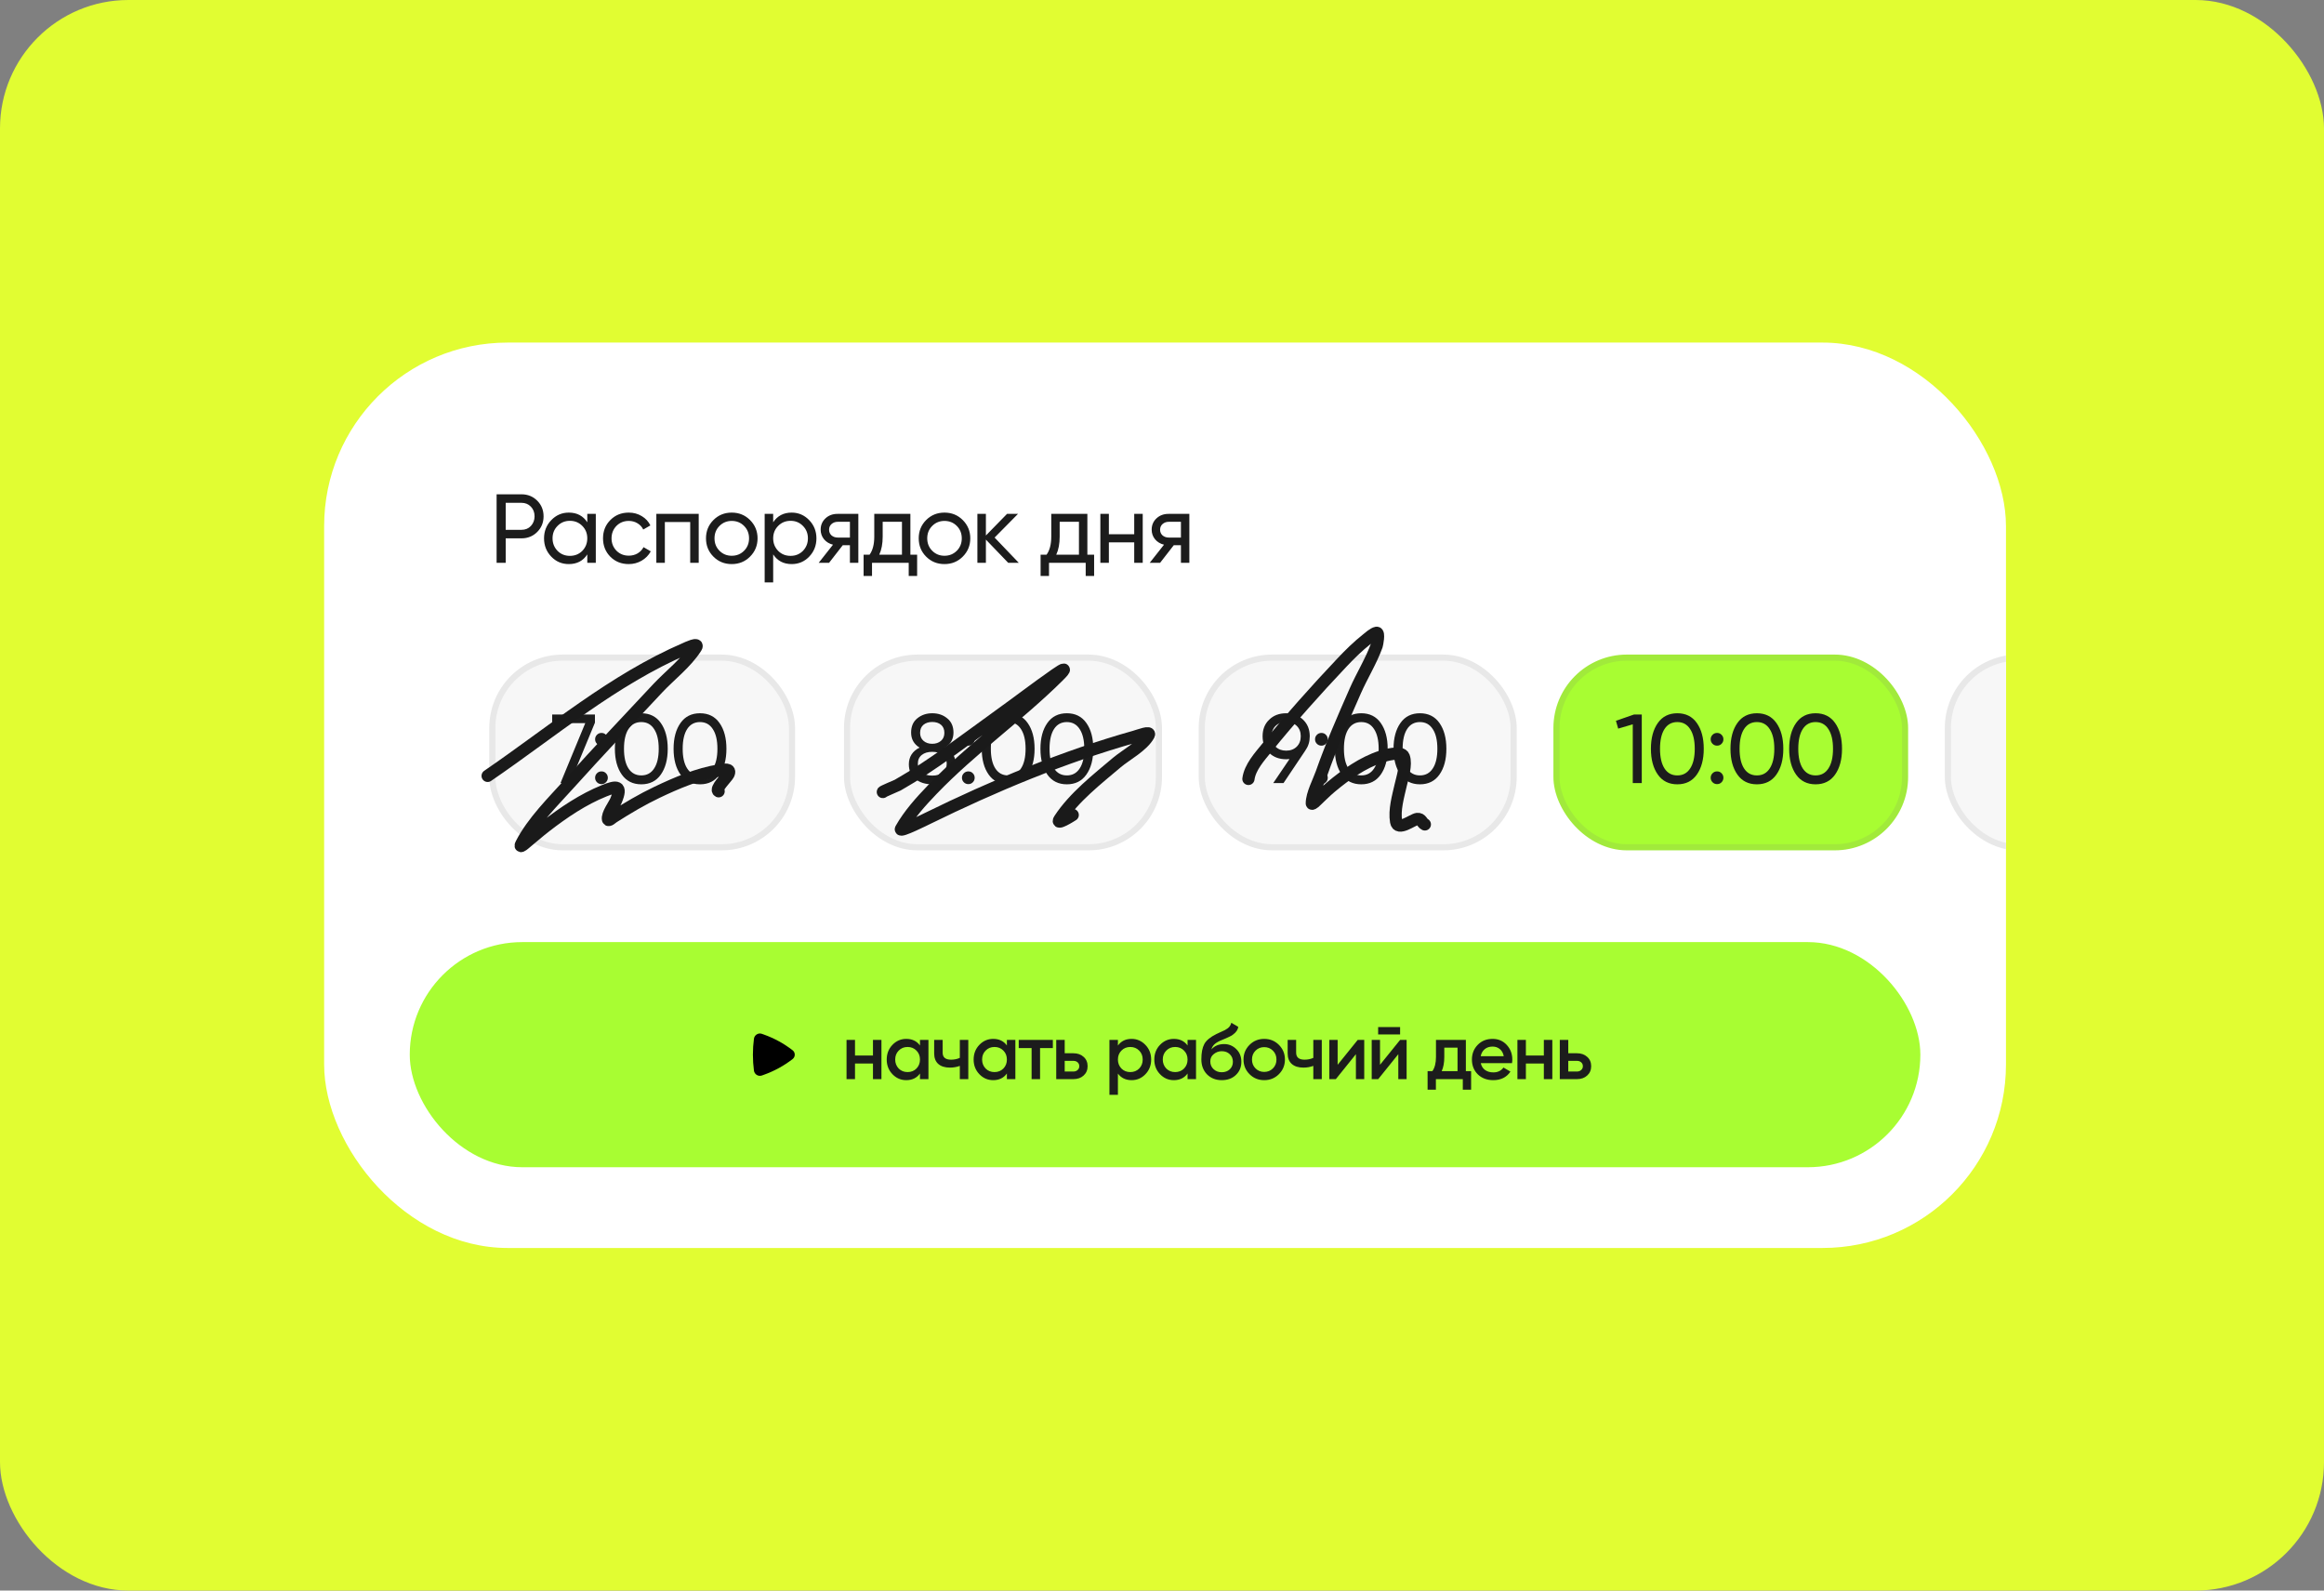 <svg width="380" height="260" viewBox="0 0 380 260" fill="none" xmlns="http://www.w3.org/2000/svg">
<rect x="0" y="0" width="380" height="260" fill="#808080" stroke="none"/>
<rect width="380" height="260" rx="21" fill="#E1FD32"/>
<g clip-path="url(#clip0_502_17096)">
<rect x="53" y="56" width="275" height="148" rx="30" fill="white"/>
<path d="M81.2 80.8H85.264C86.288 80.8 87.147 81.147 87.84 81.84C88.533 82.533 88.88 83.387 88.88 84.4C88.88 85.413 88.533 86.267 87.84 86.96C87.147 87.653 86.288 88 85.264 88H82.688V92H81.2V80.8ZM82.688 86.608H85.264C85.893 86.608 86.405 86.4 86.8 85.984C87.205 85.547 87.408 85.019 87.408 84.4C87.408 83.76 87.205 83.232 86.8 82.816C86.395 82.4 85.883 82.192 85.264 82.192H82.688V86.608ZM96.028 85.376V84H97.42V92H96.028V90.624C95.346 91.68 94.338 92.208 93.004 92.208C91.874 92.208 90.919 91.803 90.14 90.992C89.351 90.171 88.956 89.173 88.956 88C88.956 86.837 89.351 85.845 90.14 85.024C90.93 84.203 91.884 83.792 93.004 83.792C94.338 83.792 95.346 84.32 96.028 85.376ZM93.18 90.864C93.991 90.864 94.668 90.592 95.212 90.048C95.756 89.483 96.028 88.8 96.028 88C96.028 87.189 95.756 86.512 95.212 85.968C94.668 85.413 93.991 85.136 93.18 85.136C92.38 85.136 91.708 85.413 91.164 85.968C90.62 86.512 90.348 87.189 90.348 88C90.348 88.8 90.62 89.483 91.164 90.048C91.708 90.592 92.38 90.864 93.18 90.864ZM102.809 92.208C101.604 92.208 100.601 91.808 99.801 91.008C99.001 90.197 98.601 89.195 98.601 88C98.601 86.805 99.001 85.808 99.801 85.008C100.601 84.197 101.604 83.792 102.809 83.792C103.598 83.792 104.308 83.984 104.937 84.368C105.566 84.741 106.036 85.248 106.345 85.888L105.177 86.56C104.974 86.133 104.66 85.792 104.233 85.536C103.817 85.28 103.342 85.152 102.809 85.152C102.009 85.152 101.337 85.424 100.793 85.968C100.26 86.523 99.993 87.2 99.993 88C99.993 88.789 100.26 89.461 100.793 90.016C101.337 90.56 102.009 90.832 102.809 90.832C103.342 90.832 103.822 90.709 104.249 90.464C104.676 90.208 105.001 89.867 105.225 89.44L106.409 90.128C106.057 90.768 105.561 91.275 104.921 91.648C104.281 92.021 103.577 92.208 102.809 92.208ZM107.319 84H114.247V92H112.855V85.328H108.711V92H107.319V84ZM122.638 90.992C121.827 91.803 120.83 92.208 119.646 92.208C118.462 92.208 117.465 91.803 116.654 90.992C115.843 90.181 115.438 89.184 115.438 88C115.438 86.816 115.843 85.819 116.654 85.008C117.465 84.197 118.462 83.792 119.646 83.792C120.83 83.792 121.827 84.197 122.638 85.008C123.459 85.829 123.87 86.827 123.87 88C123.87 89.173 123.459 90.171 122.638 90.992ZM119.646 90.848C120.446 90.848 121.118 90.576 121.662 90.032C122.206 89.488 122.478 88.811 122.478 88C122.478 87.189 122.206 86.512 121.662 85.968C121.118 85.424 120.446 85.152 119.646 85.152C118.857 85.152 118.19 85.424 117.646 85.968C117.102 86.512 116.83 87.189 116.83 88C116.83 88.811 117.102 89.488 117.646 90.032C118.19 90.576 118.857 90.848 119.646 90.848ZM129.447 83.792C130.567 83.792 131.522 84.203 132.311 85.024C133.1 85.845 133.495 86.837 133.495 88C133.495 89.173 133.1 90.171 132.311 90.992C131.532 91.803 130.578 92.208 129.447 92.208C128.124 92.208 127.116 91.68 126.423 90.624V95.2H125.031V84H126.423V85.376C127.116 84.32 128.124 83.792 129.447 83.792ZM129.271 90.864C130.071 90.864 130.743 90.592 131.287 90.048C131.831 89.483 132.103 88.8 132.103 88C132.103 87.189 131.831 86.512 131.287 85.968C130.743 85.413 130.071 85.136 129.271 85.136C128.46 85.136 127.783 85.413 127.239 85.968C126.695 86.512 126.423 87.189 126.423 88C126.423 88.8 126.695 89.483 127.239 90.048C127.783 90.592 128.46 90.864 129.271 90.864ZM136.939 84H140.347V92H138.971V89.12H137.803L135.563 92H133.867L136.203 89.04C135.595 88.891 135.105 88.592 134.731 88.144C134.369 87.696 134.187 87.173 134.187 86.576C134.187 85.84 134.449 85.227 134.971 84.736C135.494 84.245 136.15 84 136.939 84ZM136.987 87.872H138.971V85.296H136.987C136.582 85.296 136.241 85.419 135.963 85.664C135.697 85.899 135.563 86.208 135.563 86.592C135.563 86.965 135.697 87.275 135.963 87.52C136.241 87.755 136.582 87.872 136.987 87.872ZM148.857 84V90.672H149.961V94.144H148.585V92H142.585V94.144H141.209V90.672H142.185C142.697 89.968 142.953 88.981 142.953 87.712V84H148.857ZM143.769 90.672H147.481V85.296H144.329V87.712C144.329 88.885 144.143 89.872 143.769 90.672ZM157.421 90.992C156.61 91.803 155.613 92.208 154.429 92.208C153.245 92.208 152.248 91.803 151.437 90.992C150.626 90.181 150.221 89.184 150.221 88C150.221 86.816 150.626 85.819 151.437 85.008C152.248 84.197 153.245 83.792 154.429 83.792C155.613 83.792 156.61 84.197 157.421 85.008C158.242 85.829 158.653 86.827 158.653 88C158.653 89.173 158.242 90.171 157.421 90.992ZM154.429 90.848C155.229 90.848 155.901 90.576 156.445 90.032C156.989 89.488 157.261 88.811 157.261 88C157.261 87.189 156.989 86.512 156.445 85.968C155.901 85.424 155.229 85.152 154.429 85.152C153.64 85.152 152.973 85.424 152.429 85.968C151.885 86.512 151.613 87.189 151.613 88C151.613 88.811 151.885 89.488 152.429 90.032C152.973 90.576 153.64 90.848 154.429 90.848ZM162.63 87.872L166.582 92H164.854L161.206 88.208V92H159.814V84H161.206V87.536L164.662 84H166.454L162.63 87.872ZM177.797 84V90.672H178.901V94.144H177.525V92H171.525V94.144H170.149V90.672H171.125C171.637 89.968 171.893 88.981 171.893 87.712V84H177.797ZM172.709 90.672H176.421V85.296H173.269V87.712C173.269 88.885 173.082 89.872 172.709 90.672ZM185.457 87.328V84H186.849V92H185.457V88.656H181.313V92H179.921V84H181.313V87.328H185.457ZM191.064 84H194.472V92H193.096V89.12H191.928L189.688 92H187.992L190.328 89.04C189.72 88.891 189.229 88.592 188.856 88.144C188.493 87.696 188.312 87.173 188.312 86.576C188.312 85.84 188.573 85.227 189.096 84.736C189.619 84.245 190.275 84 191.064 84ZM191.112 87.872H193.096V85.296H191.112C190.707 85.296 190.365 85.419 190.088 85.664C189.821 85.899 189.688 86.208 189.688 86.592C189.688 86.965 189.821 87.275 190.088 87.52C190.365 87.755 190.707 87.872 191.112 87.872Z" fill="#1C1C1C"/>
<rect x="80.5" y="107.5" width="49" height="31" rx="11.5" fill="#F7F7F7"/>
<path d="M90.288 118.208V116.8H97.28V118.128L93.2 128H91.648L95.696 118.208H90.288ZM98.347 121.888C98.059 121.888 97.813 121.787 97.611 121.584C97.408 121.381 97.307 121.136 97.307 120.848C97.307 120.56 97.408 120.315 97.611 120.112C97.813 119.909 98.059 119.808 98.347 119.808C98.645 119.808 98.891 119.909 99.083 120.112C99.285 120.315 99.387 120.56 99.387 120.848C99.387 121.136 99.285 121.381 99.083 121.584C98.891 121.787 98.645 121.888 98.347 121.888ZM98.347 128.176C98.059 128.176 97.813 128.075 97.611 127.872C97.408 127.669 97.307 127.424 97.307 127.136C97.307 126.848 97.408 126.603 97.611 126.4C97.813 126.197 98.059 126.096 98.347 126.096C98.645 126.096 98.891 126.197 99.083 126.4C99.285 126.603 99.387 126.848 99.387 127.136C99.387 127.424 99.285 127.669 99.083 127.872C98.891 128.075 98.645 128.176 98.347 128.176ZM108.045 126.624C107.299 127.68 106.237 128.208 104.861 128.208C103.485 128.208 102.424 127.68 101.677 126.624C100.92 125.557 100.541 124.149 100.541 122.4C100.541 120.651 100.92 119.243 101.677 118.176C102.424 117.12 103.485 116.592 104.861 116.592C106.237 116.592 107.299 117.12 108.045 118.176C108.803 119.243 109.181 120.651 109.181 122.4C109.181 124.149 108.803 125.557 108.045 126.624ZM102.029 122.4C102.029 123.787 102.275 124.859 102.765 125.616C103.256 126.373 103.955 126.752 104.861 126.752C105.768 126.752 106.467 126.373 106.957 125.616C107.459 124.859 107.709 123.787 107.709 122.4C107.709 121.013 107.459 119.941 106.957 119.184C106.467 118.416 105.768 118.032 104.861 118.032C103.955 118.032 103.256 118.411 102.765 119.168C102.275 119.925 102.029 121.003 102.029 122.4ZM117.643 126.624C116.897 127.68 115.835 128.208 114.459 128.208C113.083 128.208 112.022 127.68 111.275 126.624C110.518 125.557 110.139 124.149 110.139 122.4C110.139 120.651 110.518 119.243 111.275 118.176C112.022 117.12 113.083 116.592 114.459 116.592C115.835 116.592 116.897 117.12 117.643 118.176C118.401 119.243 118.779 120.651 118.779 122.4C118.779 124.149 118.401 125.557 117.643 126.624ZM111.627 122.4C111.627 123.787 111.873 124.859 112.363 125.616C112.854 126.373 113.553 126.752 114.459 126.752C115.366 126.752 116.065 126.373 116.555 125.616C117.057 124.859 117.307 123.787 117.307 122.4C117.307 121.013 117.057 119.941 116.555 119.184C116.065 118.416 115.366 118.032 114.459 118.032C113.553 118.032 112.854 118.411 112.363 119.168C111.873 119.925 111.627 121.003 111.627 122.4Z" fill="#1C1C1C"/>
<rect x="80.5" y="107.5" width="49" height="31" rx="11.5" stroke="#E8E8E8"/>
<rect x="138.5" y="107.5" width="51" height="31" rx="11.5" fill="#F7F7F7"/>
<path d="M154.528 122.208C155.691 122.805 156.272 123.712 156.272 124.928C156.272 125.952 155.915 126.757 155.2 127.344C154.475 127.92 153.552 128.208 152.432 128.208C151.312 128.208 150.395 127.92 149.68 127.344C148.965 126.757 148.608 125.952 148.608 124.928C148.608 123.712 149.189 122.805 150.352 122.208C149.435 121.632 148.976 120.816 148.976 119.76C148.976 118.747 149.312 117.968 149.984 117.424C150.667 116.869 151.483 116.592 152.432 116.592C153.403 116.592 154.219 116.869 154.88 117.424C155.563 117.968 155.904 118.747 155.904 119.76C155.904 120.816 155.445 121.632 154.528 122.208ZM152.432 118.016C151.845 118.016 151.365 118.171 150.992 118.48C150.629 118.789 150.448 119.227 150.448 119.792C150.448 120.347 150.635 120.784 151.008 121.104C151.381 121.424 151.856 121.584 152.432 121.584C153.008 121.584 153.483 121.424 153.856 121.104C154.229 120.784 154.416 120.347 154.416 119.792C154.416 119.227 154.235 118.789 153.872 118.48C153.509 118.171 153.029 118.016 152.432 118.016ZM152.432 126.784C153.157 126.784 153.733 126.613 154.16 126.272C154.587 125.931 154.8 125.451 154.8 124.832C154.8 124.224 154.587 123.749 154.16 123.408C153.733 123.067 153.157 122.896 152.432 122.896C151.717 122.896 151.147 123.067 150.72 123.408C150.293 123.749 150.08 124.224 150.08 124.832C150.08 125.451 150.293 125.931 150.72 126.272C151.147 126.613 151.717 126.784 152.432 126.784ZM158.331 121.888C158.043 121.888 157.798 121.787 157.595 121.584C157.392 121.381 157.291 121.136 157.291 120.848C157.291 120.56 157.392 120.315 157.595 120.112C157.798 119.909 158.043 119.808 158.331 119.808C158.63 119.808 158.875 119.909 159.067 120.112C159.27 120.315 159.371 120.56 159.371 120.848C159.371 121.136 159.27 121.381 159.067 121.584C158.875 121.787 158.63 121.888 158.331 121.888ZM158.331 128.176C158.043 128.176 157.798 128.075 157.595 127.872C157.392 127.669 157.291 127.424 157.291 127.136C157.291 126.848 157.392 126.603 157.595 126.4C157.798 126.197 158.043 126.096 158.331 126.096C158.63 126.096 158.875 126.197 159.067 126.4C159.27 126.603 159.371 126.848 159.371 127.136C159.371 127.424 159.27 127.669 159.067 127.872C158.875 128.075 158.63 128.176 158.331 128.176ZM168.03 126.624C167.283 127.68 166.222 128.208 164.846 128.208C163.47 128.208 162.408 127.68 161.662 126.624C160.904 125.557 160.526 124.149 160.526 122.4C160.526 120.651 160.904 119.243 161.662 118.176C162.408 117.12 163.47 116.592 164.846 116.592C166.222 116.592 167.283 117.12 168.03 118.176C168.787 119.243 169.166 120.651 169.166 122.4C169.166 124.149 168.787 125.557 168.03 126.624ZM162.014 122.4C162.014 123.787 162.259 124.859 162.75 125.616C163.24 126.373 163.939 126.752 164.846 126.752C165.752 126.752 166.451 126.373 166.942 125.616C167.443 124.859 167.694 123.787 167.694 122.4C167.694 121.013 167.443 119.941 166.942 119.184C166.451 118.416 165.752 118.032 164.846 118.032C163.939 118.032 163.24 118.411 162.75 119.168C162.259 119.925 162.014 121.003 162.014 122.4ZM177.628 126.624C176.881 127.68 175.82 128.208 174.444 128.208C173.068 128.208 172.006 127.68 171.26 126.624C170.502 125.557 170.124 124.149 170.124 122.4C170.124 120.651 170.502 119.243 171.26 118.176C172.006 117.12 173.068 116.592 174.444 116.592C175.82 116.592 176.881 117.12 177.628 118.176C178.385 119.243 178.764 120.651 178.764 122.4C178.764 124.149 178.385 125.557 177.628 126.624ZM171.612 122.4C171.612 123.787 171.857 124.859 172.348 125.616C172.838 126.373 173.537 126.752 174.444 126.752C175.35 126.752 176.049 126.373 176.54 125.616C177.041 124.859 177.292 123.787 177.292 122.4C177.292 121.013 177.041 119.941 176.54 119.184C176.049 118.416 175.35 118.032 174.444 118.032C173.537 118.032 172.838 118.411 172.348 119.168C171.857 119.925 171.612 121.003 171.612 122.4Z" fill="#1C1C1C"/>
<rect x="138.5" y="107.5" width="51" height="31" rx="11.5" stroke="#E8E8E8"/>
<rect x="196.5" y="107.5" width="51" height="31" rx="11.5" fill="#F7F7F7"/>
<path d="M214.16 120.352C214.16 121.227 213.931 121.979 213.472 122.608H213.488L209.872 128H208.192L210.848 124.08C210.528 124.101 210.347 124.112 210.304 124.112C209.173 124.112 208.245 123.765 207.52 123.072C206.805 122.368 206.448 121.461 206.448 120.352C206.448 119.232 206.805 118.331 207.52 117.648C208.235 116.944 209.163 116.592 210.304 116.592C211.424 116.592 212.347 116.944 213.072 117.648C213.797 118.341 214.16 119.243 214.16 120.352ZM210.304 118.016C209.6 118.016 209.024 118.229 208.576 118.656C208.139 119.083 207.92 119.648 207.92 120.352C207.92 121.056 208.139 121.627 208.576 122.064C209.024 122.491 209.6 122.704 210.304 122.704C211.008 122.704 211.579 122.491 212.016 122.064C212.464 121.627 212.688 121.056 212.688 120.352C212.688 119.648 212.469 119.083 212.032 118.656C211.595 118.229 211.019 118.016 210.304 118.016ZM216.065 121.888C215.777 121.888 215.532 121.787 215.329 121.584C215.127 121.381 215.025 121.136 215.025 120.848C215.025 120.56 215.127 120.315 215.329 120.112C215.532 119.909 215.777 119.808 216.065 119.808C216.364 119.808 216.609 119.909 216.801 120.112C217.004 120.315 217.105 120.56 217.105 120.848C217.105 121.136 217.004 121.381 216.801 121.584C216.609 121.787 216.364 121.888 216.065 121.888ZM216.065 128.176C215.777 128.176 215.532 128.075 215.329 127.872C215.127 127.669 215.025 127.424 215.025 127.136C215.025 126.848 215.127 126.603 215.329 126.4C215.532 126.197 215.777 126.096 216.065 126.096C216.364 126.096 216.609 126.197 216.801 126.4C217.004 126.603 217.105 126.848 217.105 127.136C217.105 127.424 217.004 127.669 216.801 127.872C216.609 128.075 216.364 128.176 216.065 128.176ZM225.764 126.624C225.017 127.68 223.956 128.208 222.58 128.208C221.204 128.208 220.143 127.68 219.396 126.624C218.639 125.557 218.26 124.149 218.26 122.4C218.26 120.651 218.639 119.243 219.396 118.176C220.143 117.12 221.204 116.592 222.58 116.592C223.956 116.592 225.017 117.12 225.764 118.176C226.521 119.243 226.9 120.651 226.9 122.4C226.9 124.149 226.521 125.557 225.764 126.624ZM219.748 122.4C219.748 123.787 219.993 124.859 220.484 125.616C220.975 126.373 221.673 126.752 222.58 126.752C223.487 126.752 224.185 126.373 224.676 125.616C225.177 124.859 225.428 123.787 225.428 122.4C225.428 121.013 225.177 119.941 224.676 119.184C224.185 118.416 223.487 118.032 222.58 118.032C221.673 118.032 220.975 118.411 220.484 119.168C219.993 119.925 219.748 121.003 219.748 122.4ZM235.362 126.624C234.615 127.68 233.554 128.208 232.178 128.208C230.802 128.208 229.741 127.68 228.994 126.624C228.237 125.557 227.858 124.149 227.858 122.4C227.858 120.651 228.237 119.243 228.994 118.176C229.741 117.12 230.802 116.592 232.178 116.592C233.554 116.592 234.615 117.12 235.362 118.176C236.119 119.243 236.498 120.651 236.498 122.4C236.498 124.149 236.119 125.557 235.362 126.624ZM229.346 122.4C229.346 123.787 229.591 124.859 230.082 125.616C230.573 126.373 231.271 126.752 232.178 126.752C233.085 126.752 233.783 126.373 234.274 125.616C234.775 124.859 235.026 123.787 235.026 122.4C235.026 121.013 234.775 119.941 234.274 119.184C233.783 118.416 233.085 118.032 232.178 118.032C231.271 118.032 230.573 118.411 230.082 119.168C229.591 119.925 229.346 121.003 229.346 122.4Z" fill="#1C1C1C"/>
<rect x="196.5" y="107.5" width="51" height="31" rx="11.5" stroke="#E8E8E8"/>
<rect x="254.5" y="107.5" width="57" height="31" rx="11.5" fill="#A8FD32"/>
<path d="M264.224 117.824L267.168 116.8H268.448V128H266.976V118.4L264.592 119.104L264.224 117.824ZM277.447 126.624C276.7 127.68 275.639 128.208 274.263 128.208C272.887 128.208 271.826 127.68 271.079 126.624C270.322 125.557 269.943 124.149 269.943 122.4C269.943 120.651 270.322 119.243 271.079 118.176C271.826 117.12 272.887 116.592 274.263 116.592C275.639 116.592 276.7 117.12 277.447 118.176C278.204 119.243 278.583 120.651 278.583 122.4C278.583 124.149 278.204 125.557 277.447 126.624ZM271.431 122.4C271.431 123.787 271.676 124.859 272.167 125.616C272.658 126.373 273.356 126.752 274.263 126.752C275.17 126.752 275.868 126.373 276.359 125.616C276.86 124.859 277.111 123.787 277.111 122.4C277.111 121.013 276.86 119.941 276.359 119.184C275.868 118.416 275.17 118.032 274.263 118.032C273.356 118.032 272.658 118.411 272.167 119.168C271.676 119.925 271.431 121.003 271.431 122.4ZM280.757 121.888C280.469 121.888 280.224 121.787 280.021 121.584C279.819 121.381 279.717 121.136 279.717 120.848C279.717 120.56 279.819 120.315 280.021 120.112C280.224 119.909 280.469 119.808 280.757 119.808C281.056 119.808 281.301 119.909 281.493 120.112C281.696 120.315 281.797 120.56 281.797 120.848C281.797 121.136 281.696 121.381 281.493 121.584C281.301 121.787 281.056 121.888 280.757 121.888ZM280.757 128.176C280.469 128.176 280.224 128.075 280.021 127.872C279.819 127.669 279.717 127.424 279.717 127.136C279.717 126.848 279.819 126.603 280.021 126.4C280.224 126.197 280.469 126.096 280.757 126.096C281.056 126.096 281.301 126.197 281.493 126.4C281.696 126.603 281.797 126.848 281.797 127.136C281.797 127.424 281.696 127.669 281.493 127.872C281.301 128.075 281.056 128.176 280.757 128.176ZM290.456 126.624C289.709 127.68 288.648 128.208 287.272 128.208C285.896 128.208 284.835 127.68 284.088 126.624C283.331 125.557 282.952 124.149 282.952 122.4C282.952 120.651 283.331 119.243 284.088 118.176C284.835 117.12 285.896 116.592 287.272 116.592C288.648 116.592 289.709 117.12 290.456 118.176C291.213 119.243 291.592 120.651 291.592 122.4C291.592 124.149 291.213 125.557 290.456 126.624ZM284.44 122.4C284.44 123.787 284.685 124.859 285.176 125.616C285.667 126.373 286.365 126.752 287.272 126.752C288.179 126.752 288.877 126.373 289.368 125.616C289.869 124.859 290.12 123.787 290.12 122.4C290.12 121.013 289.869 119.941 289.368 119.184C288.877 118.416 288.179 118.032 287.272 118.032C286.365 118.032 285.667 118.411 285.176 119.168C284.685 119.925 284.44 121.003 284.44 122.4ZM300.054 126.624C299.307 127.68 298.246 128.208 296.87 128.208C295.494 128.208 294.433 127.68 293.686 126.624C292.929 125.557 292.55 124.149 292.55 122.4C292.55 120.651 292.929 119.243 293.686 118.176C294.433 117.12 295.494 116.592 296.87 116.592C298.246 116.592 299.307 117.12 300.054 118.176C300.811 119.243 301.19 120.651 301.19 122.4C301.19 124.149 300.811 125.557 300.054 126.624ZM294.038 122.4C294.038 123.787 294.283 124.859 294.774 125.616C295.265 126.373 295.963 126.752 296.87 126.752C297.777 126.752 298.475 126.373 298.966 125.616C299.467 124.859 299.718 123.787 299.718 122.4C299.718 121.013 299.467 119.941 298.966 119.184C298.475 118.416 297.777 118.032 296.87 118.032C295.963 118.032 295.265 118.411 294.774 119.168C294.283 119.925 294.038 121.003 294.038 122.4Z" fill="#1C1C1C"/>
<rect x="254.5" y="107.5" width="57" height="31" rx="11.5" stroke="#A1EA3B"/>
<rect x="318.5" y="107.5" width="53" height="31" rx="11.5" fill="#F7F7F7"/>
<rect x="318.5" y="107.5" width="53" height="31" rx="11.5" stroke="#E8E8E8"/>
<rect x="67" y="154" width="247" height="36.802" rx="18.401" fill="#A8FD32"/>
<path d="M129.598 173.121C130.069 172.756 130.069 172.045 129.598 171.68C128.174 170.578 126.584 169.71 124.887 169.107L124.577 168.997C123.984 168.786 123.358 169.188 123.278 169.8C123.053 171.51 123.053 173.291 123.278 175.001C123.358 175.613 123.984 176.014 124.577 175.804L124.887 175.693C126.584 175.091 128.174 174.222 129.598 173.121Z" fill="black"/>
<path d="M142.74 172.541V169.988H144.125V176.401H142.74V173.849H139.803V176.401H138.418V169.988H139.803V172.541H142.74ZM150.427 170.899V169.988H151.812V176.401H150.427V175.478C149.905 176.205 149.157 176.568 148.182 176.568C147.302 176.568 146.549 176.243 145.925 175.593C145.301 174.943 144.989 174.144 144.989 173.195C144.989 172.246 145.301 171.446 145.925 170.796C146.549 170.146 147.302 169.821 148.182 169.821C149.157 169.821 149.905 170.181 150.427 170.899ZM146.951 174.67C147.336 175.055 147.819 175.247 148.4 175.247C148.982 175.247 149.465 175.055 149.85 174.67C150.235 174.276 150.427 173.785 150.427 173.195C150.427 172.605 150.235 172.117 149.85 171.733C149.465 171.339 148.982 171.143 148.4 171.143C147.819 171.143 147.336 171.339 146.951 171.733C146.566 172.117 146.374 172.605 146.374 173.195C146.374 173.776 146.566 174.268 146.951 174.67ZM156.941 172.925V169.988H158.327V176.401H156.941V174.234C156.437 174.422 155.898 174.516 155.325 174.516C154.513 174.516 153.88 174.319 153.427 173.926C152.974 173.524 152.747 172.947 152.747 172.194V169.988H154.132V172.066C154.132 172.836 154.59 173.22 155.505 173.22C156.026 173.22 156.505 173.122 156.941 172.925ZM164.638 170.899V169.988H166.023V176.401H164.638V175.478C164.117 176.205 163.368 176.568 162.394 176.568C161.513 176.568 160.76 176.243 160.136 175.593C159.512 174.943 159.2 174.144 159.2 173.195C159.2 172.246 159.512 171.446 160.136 170.796C160.76 170.146 161.513 169.821 162.394 169.821C163.368 169.821 164.117 170.181 164.638 170.899ZM161.162 174.67C161.547 175.055 162.03 175.247 162.612 175.247C163.193 175.247 163.676 175.055 164.061 174.67C164.446 174.276 164.638 173.785 164.638 173.195C164.638 172.605 164.446 172.117 164.061 171.733C163.676 171.339 163.193 171.143 162.612 171.143C162.03 171.143 161.547 171.339 161.162 171.733C160.777 172.117 160.585 172.605 160.585 173.195C160.585 173.776 160.777 174.268 161.162 174.67ZM166.573 169.988H172.153V171.322H170.062V176.401H168.677V171.322H166.573V169.988ZM174.091 172.169H175.502C176.194 172.169 176.754 172.365 177.182 172.759C177.618 173.143 177.836 173.652 177.836 174.285C177.836 174.909 177.618 175.418 177.182 175.811C176.754 176.205 176.194 176.401 175.502 176.401H172.705V169.988H174.091V172.169ZM174.091 175.157H175.514C175.788 175.157 176.015 175.076 176.194 174.914C176.382 174.751 176.476 174.542 176.476 174.285C176.476 174.028 176.387 173.819 176.207 173.657C176.027 173.494 175.797 173.413 175.514 173.413H174.091V175.157ZM185.035 169.821C185.907 169.821 186.66 170.151 187.293 170.809C187.917 171.459 188.229 172.254 188.229 173.195C188.229 174.144 187.917 174.943 187.293 175.593C186.668 176.243 185.916 176.568 185.035 176.568C184.069 176.568 183.321 176.209 182.791 175.491V178.967H181.405V169.988H182.791V170.912C183.312 170.185 184.06 169.821 185.035 169.821ZM183.368 174.67C183.753 175.055 184.236 175.247 184.817 175.247C185.399 175.247 185.882 175.055 186.267 174.67C186.651 174.276 186.844 173.785 186.844 173.195C186.844 172.605 186.651 172.117 186.267 171.733C185.882 171.339 185.399 171.143 184.817 171.143C184.236 171.143 183.753 171.339 183.368 171.733C182.983 172.117 182.791 172.605 182.791 173.195C182.791 173.776 182.983 174.268 183.368 174.67ZM194.179 170.899V169.988H195.564V176.401H194.179V175.478C193.657 176.205 192.909 176.568 191.934 176.568C191.054 176.568 190.301 176.243 189.677 175.593C189.053 174.943 188.741 174.144 188.741 173.195C188.741 172.246 189.053 171.446 189.677 170.796C190.301 170.146 191.054 169.821 191.934 169.821C192.909 169.821 193.657 170.181 194.179 170.899ZM190.703 174.67C191.088 175.055 191.571 175.247 192.152 175.247C192.734 175.247 193.217 175.055 193.602 174.67C193.986 174.276 194.179 173.785 194.179 173.195C194.179 172.605 193.986 172.117 193.602 171.733C193.217 171.339 192.734 171.143 192.152 171.143C191.571 171.143 191.088 171.339 190.703 171.733C190.318 172.117 190.126 172.605 190.126 173.195C190.126 173.776 190.318 174.268 190.703 174.67ZM199.77 176.568C198.795 176.568 197.991 176.252 197.358 175.619C196.743 174.978 196.435 174.161 196.435 173.169C196.435 172.092 196.597 171.254 196.922 170.655C197.239 170.065 197.897 169.522 198.897 169.026C198.932 169.009 198.987 168.983 199.064 168.949C199.15 168.907 199.24 168.864 199.334 168.821C199.428 168.778 199.522 168.735 199.616 168.693C199.975 168.53 200.197 168.428 200.283 168.385C200.334 168.359 200.484 168.265 200.732 168.103C201.031 167.889 201.232 167.585 201.334 167.192L202.463 167.846C202.42 168.316 202.125 168.748 201.578 169.142C201.484 169.227 201.309 169.33 201.052 169.449L200.501 169.706L199.859 169.975C199.304 170.198 198.893 170.424 198.628 170.655C198.363 170.886 198.179 171.181 198.077 171.54C198.59 170.959 199.287 170.668 200.167 170.668C200.92 170.668 201.574 170.937 202.13 171.476C202.694 172.015 202.976 172.712 202.976 173.567C202.976 174.439 202.677 175.157 202.078 175.722C201.488 176.286 200.719 176.568 199.77 176.568ZM199.757 175.273C200.296 175.273 200.736 175.114 201.078 174.798C201.42 174.473 201.591 174.063 201.591 173.567C201.591 173.062 201.42 172.648 201.078 172.323C200.744 171.998 200.308 171.835 199.77 171.835C199.291 171.835 198.859 171.989 198.474 172.297C198.089 172.588 197.897 172.99 197.897 173.503C197.897 174.016 198.077 174.439 198.436 174.772C198.795 175.106 199.235 175.273 199.757 175.273ZM209.112 175.593C208.462 176.243 207.663 176.568 206.714 176.568C205.764 176.568 204.965 176.243 204.315 175.593C203.657 174.935 203.327 174.135 203.327 173.195C203.327 172.254 203.657 171.455 204.315 170.796C204.965 170.146 205.764 169.821 206.714 169.821C207.663 169.821 208.462 170.146 209.112 170.796C209.771 171.455 210.1 172.254 210.1 173.195C210.1 174.135 209.771 174.935 209.112 175.593ZM204.713 173.195C204.713 173.776 204.905 174.259 205.29 174.644C205.675 175.029 206.149 175.221 206.714 175.221C207.278 175.221 207.753 175.029 208.137 174.644C208.522 174.259 208.715 173.776 208.715 173.195C208.715 172.613 208.522 172.13 208.137 171.745C207.753 171.361 207.278 171.168 206.714 171.168C206.149 171.168 205.675 171.361 205.29 171.745C204.905 172.13 204.713 172.613 204.713 173.195ZM214.742 172.925V169.988H216.127V176.401H214.742V174.234C214.237 174.422 213.698 174.516 213.125 174.516C212.313 174.516 211.68 174.319 211.227 173.926C210.774 173.524 210.547 172.947 210.547 172.194V169.988H211.933V172.066C211.933 172.836 212.39 173.22 213.305 173.22C213.827 173.22 214.305 173.122 214.742 172.925ZM218.719 174.054L222.002 169.988H223.067V176.401H221.707V172.323L218.424 176.401H217.359V169.988H218.719V174.054ZM228.933 169.09H225.341V167.885H228.933V169.09ZM225.649 174.054L228.933 169.988H229.997V176.401H228.638V172.323L225.354 176.401H224.289V169.988H225.649V174.054ZM239.685 169.988V175.093H240.544V178.12H239.185V176.401H234.785V178.12H233.426V175.093H234.208C234.602 174.546 234.798 173.772 234.798 172.772V169.988H239.685ZM235.735 175.093H238.325V171.258H236.158V172.772C236.158 173.695 236.017 174.469 235.735 175.093ZM247.229 173.785H242.125C242.227 174.264 242.458 174.636 242.817 174.901C243.185 175.166 243.638 175.298 244.177 175.298C244.904 175.298 245.455 175.033 245.831 174.503L246.973 175.17C246.349 176.102 245.412 176.568 244.164 176.568C243.129 176.568 242.287 176.252 241.637 175.619C240.996 174.978 240.675 174.17 240.675 173.195C240.675 172.246 240.992 171.446 241.624 170.796C242.249 170.146 243.061 169.821 244.061 169.821C244.993 169.821 245.763 170.151 246.37 170.809C246.977 171.467 247.281 172.267 247.281 173.208C247.281 173.379 247.264 173.571 247.229 173.785ZM242.112 172.656H245.883C245.789 172.152 245.575 171.763 245.241 171.489C244.916 171.215 244.519 171.078 244.049 171.078C243.535 171.078 243.108 171.22 242.766 171.502C242.424 171.784 242.206 172.169 242.112 172.656ZM252.437 172.541V169.988H253.823V176.401H252.437V173.849H249.5V176.401H248.115V169.988H249.5V172.541H252.437ZM256.43 172.169H257.841C258.534 172.169 259.094 172.365 259.522 172.759C259.958 173.143 260.176 173.652 260.176 174.285C260.176 174.909 259.958 175.418 259.522 175.811C259.094 176.205 258.534 176.401 257.841 176.401H255.045V169.988H256.43V172.169ZM256.43 175.157H257.854C258.128 175.157 258.354 175.076 258.534 174.914C258.722 174.751 258.816 174.542 258.816 174.285C258.816 174.028 258.726 173.819 258.547 173.657C258.367 173.494 258.136 173.413 257.854 173.413H256.43V175.157Z" fill="#1C1C1C"/>
<path d="M79.734 126.826C90.315 119.591 100.228 111.13 112.103 106.011C112.123 106.003 114.406 104.898 113.809 105.843C112.24 108.333 109.518 110.406 107.529 112.53C102.708 117.674 97.853 122.804 93.135 128.043C90.435 131.04 87.113 134.298 85.246 137.932C84.897 138.611 85.456 138.182 85.693 137.988C86.874 137.022 88.009 136.011 89.218 135.079C92.179 132.794 95.317 130.664 98.8 129.26C100.82 128.445 101.773 128.367 100.717 130.882C100.418 131.592 99.234 133.126 99.416 133.946C99.488 134.27 100.045 133.718 100.325 133.54C102.629 132.07 104.959 130.689 107.431 129.511C110.655 127.975 114.118 126.499 117.67 125.93C118.327 125.825 119.637 125.522 119.097 126.602C118.874 127.047 116.838 129.011 117.502 129.343" stroke="#1A1A1A" stroke-width="2" stroke-linecap="round"/>
<path d="M144.357 129.463C144.138 129.463 146.674 128.403 146.791 128.337C152.576 125.051 157.912 120.854 163.314 116.988C166.422 114.763 169.454 112.425 172.591 110.242C174.055 109.223 174.544 109.054 173.036 110.548C166.474 117.049 158.864 122.391 152.438 129.074C150.576 131.011 148.653 133.141 147.32 135.5C146.959 136.138 151.553 133.841 151.631 133.803C162.457 128.49 173.9 123.699 185.526 120.423C186.272 120.213 188.2 119.461 187.835 120.145C186.876 121.942 184.115 123.386 182.633 124.637C179.409 127.359 175.608 130.328 173.259 133.914C172.519 135.043 175.162 133.378 175.401 133.219" stroke="#1A1A1A" stroke-width="2" stroke-linecap="round"/>
<path d="M204.133 127.325C204.391 125.392 205.978 123.674 207.137 122.242C211.029 117.439 215.183 112.787 219.431 108.296C220.709 106.945 222.027 105.644 223.487 104.49C223.772 104.265 224.604 103.51 225.09 103.438C225.574 103.367 225.165 105.377 225.115 105.517C224.208 108.034 222.689 110.472 221.609 112.928C219.662 117.36 217.706 121.803 216.101 126.373C215.62 127.745 214.499 129.822 214.499 131.331C214.499 131.477 214.804 131.28 214.912 131.181C215.835 130.326 216.696 129.42 217.666 128.614C220.062 126.622 222.823 124.655 225.816 123.682C226.432 123.481 229.164 122.682 229.534 123.682C230.017 124.985 229.305 127.117 229.021 128.376C228.604 130.222 227.954 132.408 228.282 134.323C228.557 135.93 230.972 133.973 231.725 133.872C232.43 133.778 232.477 134.511 232.977 134.761" stroke="#1A1A1A" stroke-width="2" stroke-linecap="round"/>
</g>
<defs>
<clipPath id="clip0_502_17096">
<rect x="53" y="56" width="275" height="148" rx="30" fill="white"/>
</clipPath>
</defs>
</svg>

